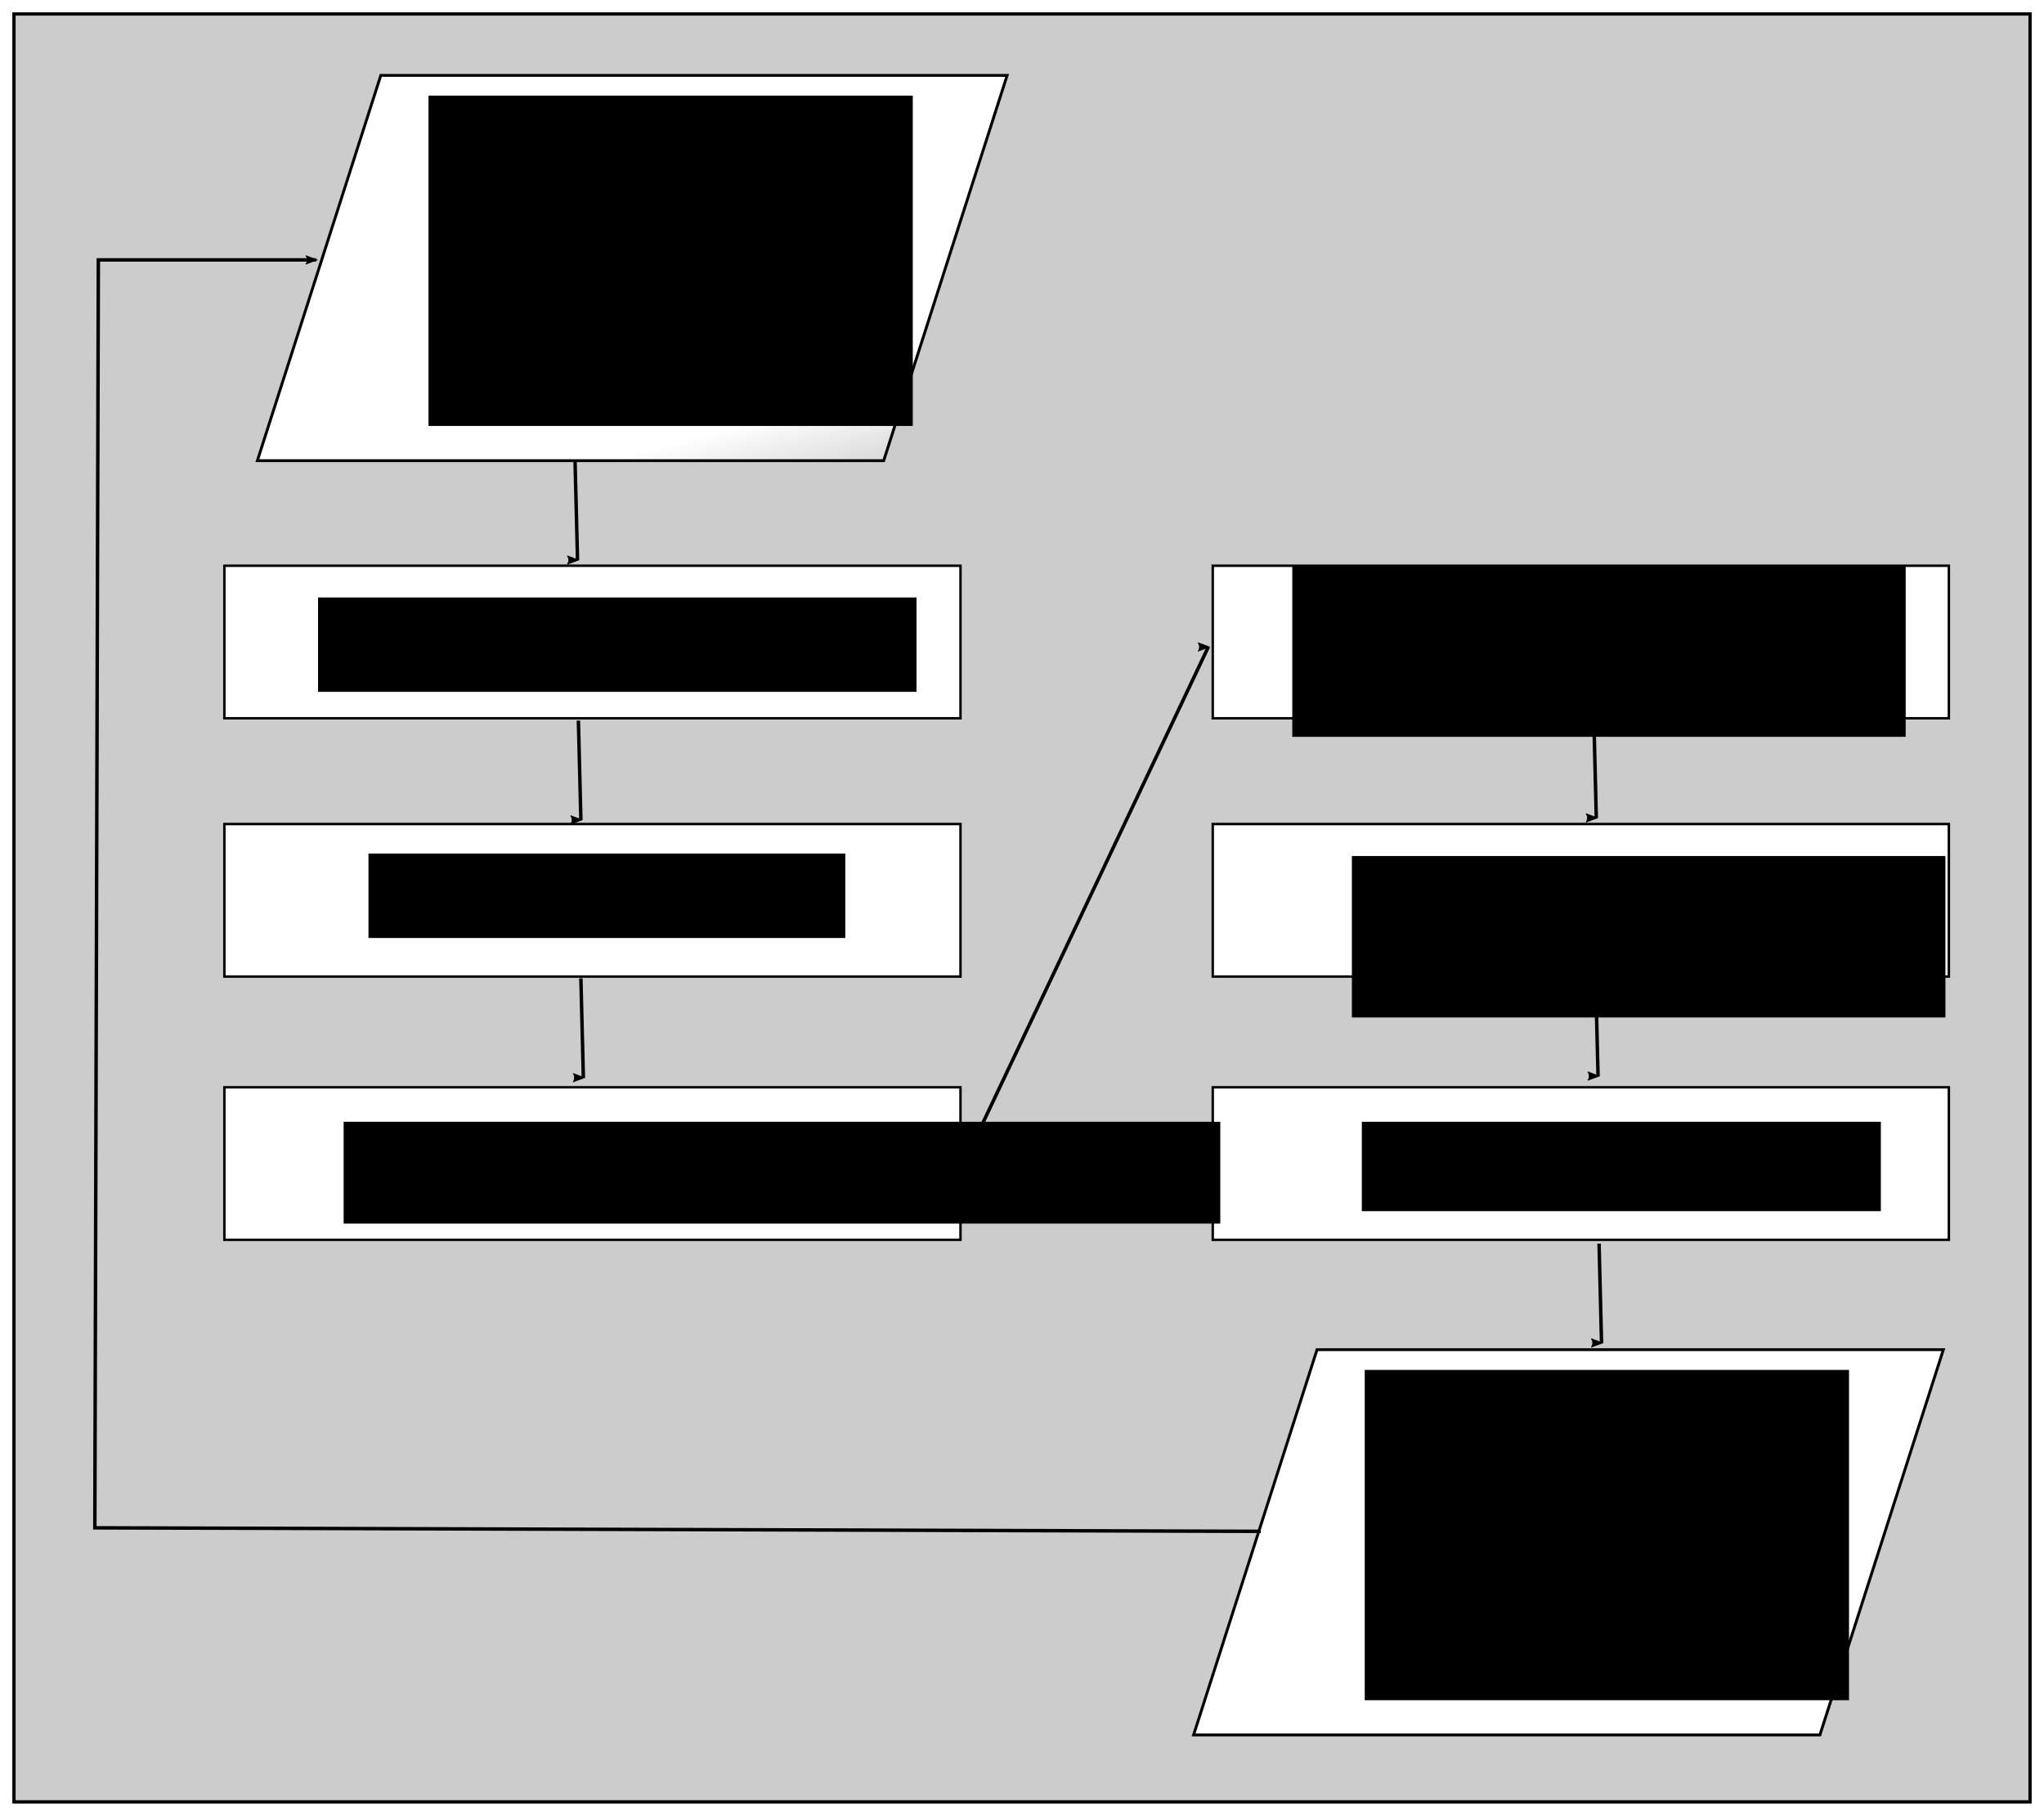 <?xml version="1.0" encoding="UTF-8" standalone="no"?>
<!-- Created with Inkscape (http://www.inkscape.org/) -->

<svg
   xmlns:dc="http://purl.org/dc/elements/1.1/"
   xmlns:cc="http://creativecommons.org/ns#"
   xmlns:rdf="http://www.w3.org/1999/02/22-rdf-syntax-ns#"
   xmlns:svg="http://www.w3.org/2000/svg"
   xmlns="http://www.w3.org/2000/svg"
   xmlns:xlink="http://www.w3.org/1999/xlink"
   xmlns:sodipodi="http://sodipodi.sourceforge.net/DTD/sodipodi-0.dtd"
   xmlns:inkscape="http://www.inkscape.org/namespaces/inkscape"
   width="16.592cm"
   height="14.739cm"
   viewBox="0 0 587.914 522.254"
   id="svg2"
   version="1.1"
   inkscape:version="0.91 r"
   sodipodi:docname="flowchart_fr.svg">
  <defs
     id="defs4">
    <marker
       inkscape:isstock="true"
       style="overflow:visible"
       id="marker7103"
       refX="0"
       refY="0"
       orient="auto"
       inkscape:stockid="Arrow2Lend">
      <path
         transform="matrix(-1.1,0,0,-1.1,-1.1,0)"
         d="M 8.719,4.034 -2.207,0.016 8.719,-4.002 c -1.745,2.372 -1.735,5.617 -6e-7,8.035 z"
         style="fill:#000000;fill-opacity:1;fill-rule:evenodd;stroke:#000000;stroke-width:0.625;stroke-linejoin:round;stroke-opacity:1"
         id="path7105"
         inkscape:connector-curvature="0" />
    </marker>
    <marker
       inkscape:isstock="true"
       style="overflow:visible"
       id="marker6928"
       refX="0"
       refY="0"
       orient="auto"
       inkscape:stockid="Arrow2Lend">
      <path
         transform="matrix(-1.1,0,0,-1.1,-1.1,0)"
         d="M 8.719,4.034 -2.207,0.016 8.719,-4.002 c -1.745,2.372 -1.735,5.617 -6e-7,8.035 z"
         style="fill:#000000;fill-opacity:1;fill-rule:evenodd;stroke:#000000;stroke-width:0.625;stroke-linejoin:round;stroke-opacity:1"
         id="path6930"
         inkscape:connector-curvature="0" />
    </marker>
    <marker
       inkscape:stockid="Arrow2Lend"
       orient="auto"
       refY="0"
       refX="0"
       id="Arrow2Lend"
       style="overflow:visible"
       inkscape:isstock="true">
      <path
         id="path4585"
         style="fill:#000000;fill-opacity:1;fill-rule:evenodd;stroke:#000000;stroke-width:0.625;stroke-linejoin:round;stroke-opacity:1"
         d="M 8.719,4.034 -2.207,0.016 8.719,-4.002 c -1.745,2.372 -1.735,5.617 -6e-7,8.035 z"
         transform="matrix(-1.1,0,0,-1.1,-1.1,0)"
         inkscape:connector-curvature="0" />
    </marker>
    <marker
       inkscape:stockid="Arrow1Lend"
       orient="auto"
       refY="0"
       refX="0"
       id="Arrow1Lend"
       style="overflow:visible"
       inkscape:isstock="true">
      <path
         id="path4567"
         d="M 0,0 5,-5 -12.5,0 5,5 0,0 Z"
         style="fill:#000000;fill-opacity:1;fill-rule:evenodd;stroke:#000000;stroke-width:1pt;stroke-opacity:1"
         transform="matrix(-0.8,0,0,-0.8,-10,0)"
         inkscape:connector-curvature="0" />
    </marker>
    <marker
       inkscape:stockid="Arrow2Lstart"
       orient="auto"
       refY="0"
       refX="0"
       id="Arrow2Lstart"
       style="overflow:visible"
       inkscape:isstock="true">
      <path
         id="path4582"
         style="fill:#000000;fill-opacity:1;fill-rule:evenodd;stroke:#000000;stroke-width:0.625;stroke-linejoin:round;stroke-opacity:1"
         d="M 8.719,4.034 -2.207,0.016 8.719,-4.002 c -1.745,2.372 -1.735,5.617 -6e-7,8.035 z"
         transform="matrix(1.1,0,0,1.1,1.1,0)"
         inkscape:connector-curvature="0" />
    </marker>
    <linearGradient
       inkscape:collect="always"
       id="linearGradient4536">
      <stop
         style="stop-color:#ffffff;stop-opacity:1;"
         offset="0"
         id="stop4538" />
      <stop
         style="stop-color:#ffffff;stop-opacity:0;"
         offset="1"
         id="stop4540" />
    </linearGradient>
    <linearGradient
       inkscape:collect="always"
       xlink:href="#linearGradient4536"
       id="linearGradient4542"
       x1="292.342"
       y1="260.499"
       x2="301.725"
       y2="291.251"
       gradientUnits="userSpaceOnUse" />
    <marker
       inkscape:stockid="Arrow2Lend"
       orient="auto"
       refY="0"
       refX="0"
       id="Arrow2Lend-1"
       style="overflow:visible"
       inkscape:isstock="true">
      <path
         inkscape:connector-curvature="0"
         id="path4585-0"
         style="fill:#000000;fill-opacity:1;fill-rule:evenodd;stroke:#000000;stroke-width:0.625;stroke-linejoin:round;stroke-opacity:1"
         d="M 8.719,4.034 -2.207,0.016 8.719,-4.002 c -1.745,2.372 -1.735,5.617 -6e-7,8.035 z"
         transform="matrix(-1.1,0,0,-1.1,-1.1,0)" />
    </marker>
    <marker
       inkscape:stockid="Arrow2Lend"
       orient="auto"
       refY="0"
       refX="0"
       id="Arrow2Lend-8"
       style="overflow:visible"
       inkscape:isstock="true">
      <path
         inkscape:connector-curvature="0"
         id="path4585-8"
         style="fill:#000000;fill-opacity:1;fill-rule:evenodd;stroke:#000000;stroke-width:0.625;stroke-linejoin:round;stroke-opacity:1"
         d="M 8.719,4.034 -2.207,0.016 8.719,-4.002 c -1.745,2.372 -1.735,5.617 -6e-7,8.035 z"
         transform="matrix(-1.1,0,0,-1.1,-1.1,0)" />
    </marker>
    <marker
       inkscape:stockid="Arrow2Lend"
       orient="auto"
       refY="0"
       refX="0"
       id="Arrow2Lend-1-9"
       style="overflow:visible"
       inkscape:isstock="true">
      <path
         inkscape:connector-curvature="0"
         id="path4585-0-6"
         style="fill:#000000;fill-opacity:1;fill-rule:evenodd;stroke:#000000;stroke-width:0.625;stroke-linejoin:round;stroke-opacity:1"
         d="M 8.719,4.034 -2.207,0.016 8.719,-4.002 c -1.745,2.372 -1.735,5.617 -6e-7,8.035 z"
         transform="matrix(-1.1,0,0,-1.1,-1.1,0)" />
    </marker>
    <marker
       inkscape:stockid="Arrow2Lend"
       orient="auto"
       refY="0"
       refX="0"
       id="Arrow2Lend-1-8"
       style="overflow:visible"
       inkscape:isstock="true">
      <path
         inkscape:connector-curvature="0"
         id="path4585-0-0"
         style="fill:#000000;fill-opacity:1;fill-rule:evenodd;stroke:#000000;stroke-width:0.625;stroke-linejoin:round;stroke-opacity:1"
         d="M 8.719,4.034 -2.207,0.016 8.719,-4.002 c -1.745,2.372 -1.735,5.617 -6e-7,8.035 z"
         transform="matrix(-1.1,0,0,-1.1,-1.1,0)" />
    </marker>
    <marker
       inkscape:stockid="Arrow2Lend"
       orient="auto"
       refY="0"
       refX="0"
       id="Arrow2Lend-1-4"
       style="overflow:visible"
       inkscape:isstock="true"
       inkscape:collect="always">
      <path
         inkscape:connector-curvature="0"
         id="path4585-0-3"
         style="fill:#000000;fill-opacity:1;fill-rule:evenodd;stroke:#000000;stroke-width:0.625;stroke-linejoin:round;stroke-opacity:1"
         d="M 8.719,4.034 -2.207,0.016 8.719,-4.002 c -1.745,2.372 -1.735,5.617 -6e-7,8.035 z"
         transform="matrix(-1.1,0,0,-1.1,-1.1,0)" />
    </marker>
  </defs>
  <sodipodi:namedview
     id="base"
     pagecolor="#ffffff"
     bordercolor="#666666"
     borderopacity="1.0"
     inkscape:pageopacity="0.0"
     inkscape:pageshadow="2"
     inkscape:zoom="0.98994949"
     inkscape:cx="163.52167"
     inkscape:cy="379.17382"
     inkscape:document-units="px"
     inkscape:current-layer="layer1"
     showgrid="false"
     units="cm"
     fit-margin-top="0.1"
     fit-margin-left="0.1"
     fit-margin-right="0.1"
     fit-margin-bottom="0.1"
     inkscape:window-width="1920"
     inkscape:window-height="1059"
     inkscape:window-x="1600"
     inkscape:window-y="0"
     inkscape:window-maximized="1" />
  <g
     inkscape:label="Layer 1"
     inkscape:groupmode="layer"
     id="layer1"
     transform="translate(-31.028,-127)">
    <rect
       style="fill:#cccccc;stroke:#000000;stroke-width:0.943;stroke-miterlimit:4;stroke-dasharray:none;stroke-opacity:1"
       id="rect7179"
       width="579.885"
       height="514.225"
       x="35.043"
       y="131.015" />
    <g
       id="g4462"
       transform="translate(-7.143,11.429)">
      <rect
         transform="matrix(1,0,-0.305,0.952,0,0)"
         y="144.168"
         x="191.674"
         height="116.404"
         width="180.148"
         id="rect3336"
         style="fill:url(#linearGradient4542);fill-opacity:1;fill-rule:evenodd;stroke:#000000;stroke-width:0.861px;stroke-linecap:butt;stroke-linejoin:miter;stroke-opacity:1" />
      <flowRoot
         transform="translate(15.714,-245)"
         style="font-style:normal;font-variant:normal;font-weight:normal;font-stretch:normal;font-size:40px;line-height:125%;font-family:'Liberation Serif';-inkscape-font-specification:'Liberation Serif';letter-spacing:0px;word-spacing:0px;fill:#000000;fill-opacity:1;stroke:none;stroke-width:1px;stroke-linecap:butt;stroke-linejoin:miter;stroke-opacity:1"
         id="flowRoot3338"
         xml:space="preserve"><flowRegion
           id="flowRegion3340"><rect
             style="font-style:normal;font-variant:normal;font-weight:normal;font-stretch:normal;font-family:'Liberation Serif';-inkscape-font-specification:'Liberation Serif'"
             y="388.076"
             x="145.714"
             height="95"
             width="139.286"
             id="rect3342" /></flowRegion><flowPara
           style="font-style:normal;font-variant:normal;font-weight:normal;font-stretch:normal;font-size:20px;font-family:'Liberation Serif';-inkscape-font-specification:'Liberation Serif'"
           id="flowPara3344">Liste d'arbres à t<flowSpan
   id="flowSpan3360"
   style="font-style:normal;font-variant:normal;font-weight:normal;font-stretch:normal;font-size:65%;font-family:'Liberation Serif';-inkscape-font-specification:'Liberation Serif';baseline-shift:sub">0</flowSpan></flowPara><flowPara
           id="flowPara3362"
           style="font-style:normal;font-variant:normal;font-weight:normal;font-stretch:normal;font-size:17.5px;font-family:'Liberation Serif';-inkscape-font-specification:'Liberation Serif'">  groupe d'espèces</flowPara><flowPara
           id="flowPara3368"
           style="font-style:normal;font-variant:normal;font-weight:normal;font-stretch:normal;font-size:17.5px;font-family:'Liberation Serif';-inkscape-font-specification:'Liberation Serif'">  d<flowSpan
   id="flowSpan3372"
   style="font-size:65%;baseline-shift:sub">130</flowSpan></flowPara><flowPara
           id="flowPara3370"
           style="font-style:normal;font-variant:normal;font-weight:normal;font-stretch:normal;font-size:17.5px;font-family:'Liberation Serif';-inkscape-font-specification:'Liberation Serif'">  hauteur</flowPara><flowPara
           id="flowPara3354" /></flowRoot>    </g>
    <rect
       style="fill:#ffffff;stroke:#000000;stroke-width:0.701;stroke-opacity:1"
       id="rect3376-9"
       width="211.727"
       height="43.87"
       x="95.565"
       y="289.713" />
    <rect
       style="fill:#ffffff;stroke:#000000;stroke-width:0.701;stroke-opacity:1"
       id="rect3376-9-8"
       width="211.727"
       height="43.87"
       x="95.565"
       y="363.999" />
    <rect
       style="fill:#ffffff;stroke:#000000;stroke-width:0.701;stroke-opacity:1"
       id="rect3376-9-5"
       width="211.727"
       height="43.87"
       x="95.565"
       y="439.713" />
    <rect
       style="fill:#ffffff;stroke:#000000;stroke-width:0.701;stroke-opacity:1"
       id="rect3376-9-4"
       width="211.727"
       height="43.87"
       x="379.851"
       y="289.713" />
    <rect
       style="fill:#ffffff;stroke:#000000;stroke-width:0.701;stroke-opacity:1"
       id="rect3376-9-2"
       width="211.727"
       height="43.87"
       x="379.851"
       y="363.999" />
    <rect
       style="fill:#ffffff;stroke:#000000;stroke-width:0.701;stroke-opacity:1"
       id="rect3376-9-6"
       width="211.727"
       height="43.87"
       x="379.851"
       y="439.713" />
    <g
       transform="translate(33.571,-35.643)"
       id="g4462-8">
      <g
         id="g4523"
         transform="translate(228.571,413.571)">
        <rect
           style="fill:#ffffff;fill-rule:evenodd;stroke:#000000;stroke-width:0.861px;stroke-linecap:butt;stroke-linejoin:miter;stroke-opacity:1"
           id="rect3336-0"
           width="180.148"
           height="116.404"
           x="191.674"
           y="144.168"
           transform="matrix(1,0,-0.305,0.952,0,0)" />
        <flowRoot
           xml:space="preserve"
           id="flowRoot3338-5"
           style="font-style:normal;font-variant:normal;font-weight:normal;font-stretch:normal;font-size:40px;line-height:125%;font-family:'Liberation Serif';-inkscape-font-specification:'Liberation Serif';letter-spacing:0px;word-spacing:0px;fill:#000000;fill-opacity:1;stroke:none;stroke-width:1px;stroke-linecap:butt;stroke-linejoin:miter;stroke-opacity:1"
           transform="translate(15.714,-245)"><flowRegion
             id="flowRegion3340-51"><rect
               id="rect3342-1"
               width="139.286"
               height="95"
               x="145.714"
               y="388.076"
               style="font-style:normal;font-variant:normal;font-weight:normal;font-stretch:normal;font-family:'Liberation Serif';-inkscape-font-specification:'Liberation Serif'" /></flowRegion><flowPara
             id="flowPara3344-1"
             style="font-style:normal;font-variant:normal;font-weight:normal;font-stretch:normal;font-size:20px;font-family:'Liberation Serif';-inkscape-font-specification:'Liberation Serif'">Liste d'arbres à t<flowSpan
   style="font-size:65%;baseline-shift:sub"
   id="flowSpan7004">1</flowSpan></flowPara><flowPara
             style="font-style:normal;font-variant:normal;font-weight:normal;font-stretch:normal;font-size:17.5px;font-family:'Liberation Serif';-inkscape-font-specification:'Liberation Serif'"
             id="flowPara3362-8">  groupe d'espèces</flowPara><flowPara
             style="font-style:normal;font-variant:normal;font-weight:normal;font-stretch:normal;font-size:17.5px;font-family:'Liberation Serif';-inkscape-font-specification:'Liberation Serif'"
             id="flowPara3368-3">  d<flowSpan
   style="font-size:65%;baseline-shift:sub"
   id="flowSpan3372-5">130</flowSpan></flowPara><flowPara
             style="font-style:normal;font-variant:normal;font-weight:normal;font-stretch:normal;font-size:17.5px;font-family:'Liberation Serif';-inkscape-font-specification:'Liberation Serif'"
             id="flowPara3370-7">  hauteur</flowPara><flowPara
             id="flowPara3354-0" /></flowRoot>      </g>
    </g>
    <path
       style="fill:none;fill-rule:evenodd;stroke:#000000;stroke-width:1;stroke-linecap:butt;stroke-linejoin:miter;stroke-miterlimit:20;stroke-dasharray:none;stroke-opacity:1;marker-end:url(#Arrow2Lend)"
       d="m 196.429,259.505 c 0.714,28.571 0.714,28.571 0.714,28.571"
       id="path4558"
       inkscape:connector-curvature="0" />
    <path
       style="fill:none;fill-rule:evenodd;stroke:#000000;stroke-width:1;stroke-linecap:butt;stroke-linejoin:miter;stroke-miterlimit:20;stroke-dasharray:none;stroke-opacity:1;marker-end:url(#Arrow2Lend-1)"
       d="m 197.392,334.247 c 0.714,28.571 0.714,28.571 0.714,28.571"
       id="path4558-3"
       inkscape:connector-curvature="0" />
    <path
       style="fill:none;fill-rule:evenodd;stroke:#000000;stroke-width:1;stroke-linecap:butt;stroke-linejoin:miter;stroke-miterlimit:20;stroke-dasharray:none;stroke-opacity:1;marker-end:url(#Arrow2Lend-8)"
       d="M 198.107,408.39 C 198.821,436.962 198.821,436.962 198.821,436.962"
       id="path4558-4"
       inkscape:connector-curvature="0" />
    <path
       style="fill:none;fill-rule:evenodd;stroke:#000000;stroke-width:1;stroke-linecap:butt;stroke-linejoin:miter;stroke-miterlimit:20;stroke-dasharray:none;stroke-opacity:1;marker-end:url(#Arrow2Lend-1-9)"
       d="m 489.459,333.676 c 0.714,28.571 0.714,28.571 0.714,28.571"
       id="path4558-3-0"
       inkscape:connector-curvature="0" />
    <path
       style="fill:none;fill-rule:evenodd;stroke:#000000;stroke-width:1;stroke-linecap:butt;stroke-linejoin:miter;stroke-miterlimit:20;stroke-dasharray:none;stroke-opacity:1;marker-end:url(#Arrow2Lend-1-8)"
       d="m 489.964,407.922 c 0.714,28.571 0.714,28.571 0.714,28.571"
       id="path4558-3-03"
       inkscape:connector-curvature="0" />
    <path
       style="fill:none;fill-rule:evenodd;stroke:#000000;stroke-width:1;stroke-linecap:butt;stroke-linejoin:miter;stroke-miterlimit:20;stroke-dasharray:none;stroke-opacity:1;marker-end:url(#Arrow2Lend-1-4)"
       d="m 490.964,484.676 c 0.714,28.571 0.714,28.571 0.714,28.571"
       id="path4558-3-2"
       inkscape:connector-curvature="0" />
    <path
       style="fill:none;fill-rule:evenodd;stroke:#000000;stroke-width:1;stroke-linecap:butt;stroke-linejoin:miter;stroke-miterlimit:4;stroke-dasharray:none;stroke-opacity:1;marker-end:url(#marker6928)"
       d="M 307.857,462.362 C 378.571,313.076 378.571,313.076 378.571,313.076"
       id="path6920"
       inkscape:connector-curvature="0" />
    <path
       style="fill:none;fill-rule:evenodd;stroke:#000000;stroke-width:1px;stroke-linecap:butt;stroke-linejoin:miter;stroke-opacity:1;marker-end:url(#marker7103)"
       d="M 393.675,567.429 C 58.305,566.419 58.305,566.419 58.305,566.419 c 1.01,-364.665 1.01,-364.665 1.01,-364.665 62.629,0 62.629,0 62.629,0"
       id="path7095"
       inkscape:connector-curvature="0" />
    <g
       id="g4401"
       transform="translate(-2.143,-0.714)">
      <flowRoot
         transform="translate(-21.064,-88.527)"
         style="font-style:normal;font-variant:normal;font-weight:normal;font-stretch:normal;font-size:40px;line-height:125%;font-family:'Liberation Serif';-inkscape-font-specification:'Liberation Serif';letter-spacing:0px;word-spacing:0px;fill:#000000;fill-opacity:1;stroke:none;stroke-width:1px;stroke-linecap:butt;stroke-linejoin:miter;stroke-opacity:1"
         id="flowRoot3338-3"
         xml:space="preserve"><flowRegion
           id="flowRegion3340-5"><rect
             style="font-style:normal;font-variant:normal;font-weight:normal;font-stretch:normal;font-family:'Liberation Serif';-inkscape-font-specification:'Liberation Serif'"
             y="388.076"
             x="145.714"
             height="27.143"
             width="172.143"
             id="rect3342-3" /></flowRegion><flowPara
           id="flowPara3370-8"
           style="font-style:normal;font-variant:normal;font-weight:normal;font-stretch:normal;font-size:17.5px;font-family:'Liberation Serif';-inkscape-font-specification:'Liberation Serif'">Module de température</flowPara><flowPara
           id="flowPara3354-5" /></flowRoot>    </g>
    <flowRoot
       xml:space="preserve"
       id="flowRoot3338-3-29"
       style="font-style:normal;font-variant:normal;font-weight:normal;font-stretch:normal;font-size:40px;line-height:125%;font-family:'Liberation Serif';-inkscape-font-specification:'Liberation Serif';letter-spacing:0px;word-spacing:0px;fill:#000000;fill-opacity:1;stroke:none;stroke-width:1px;stroke-linecap:butt;stroke-linejoin:miter;stroke-opacity:1"
       transform="translate(-8.7,-15.588)"><flowRegion
         id="flowRegion3340-5-4"><rect
           id="rect3342-3-1"
           width="137.143"
           height="24.286"
           x="145.714"
           y="388.076"
           style="font-style:normal;font-variant:normal;font-weight:normal;font-stretch:normal;font-family:'Liberation Serif';-inkscape-font-specification:'Liberation Serif'" /></flowRegion><flowPara
         style="font-style:normal;font-variant:normal;font-weight:normal;font-stretch:normal;font-size:17.5px;font-family:'Liberation Serif';-inkscape-font-specification:'Liberation Serif'"
         id="flowPara3370-8-5">Module de récolte</flowPara><flowPara
         id="flowPara3354-5-4" /></flowRoot>    <flowRoot
       xml:space="preserve"
       id="flowRoot3338-3-0"
       style="font-style:normal;font-variant:normal;font-weight:normal;font-stretch:normal;font-size:40px;line-height:125%;font-family:'Liberation Serif';-inkscape-font-specification:'Liberation Serif';letter-spacing:0px;word-spacing:0px;fill:#000000;fill-opacity:1;stroke:none;stroke-width:1px;stroke-linecap:butt;stroke-linejoin:miter;stroke-opacity:1"
       transform="translate(-15.843,61.555)"><flowRegion
         id="flowRegion3340-5-7"><rect
           id="rect3342-3-21"
           width="252.143"
           height="29.286"
           x="145.714"
           y="388.076"
           style="font-style:normal;font-variant:normal;font-weight:normal;font-stretch:normal;font-family:'Liberation Serif';-inkscape-font-specification:'Liberation Serif'" /></flowRegion><flowPara
         id="flowPara3354-5-5"
         style="font-style:normal;font-variant:normal;font-weight:normal;font-stretch:normal;font-size:17.5px;font-family:'Liberation Serif';-inkscape-font-specification:'Liberation Serif'">Module de mortalité</flowPara></flowRoot>    <flowRoot
       xml:space="preserve"
       id="flowRoot3338-3-6"
       style="font-style:normal;font-variant:normal;font-weight:normal;font-stretch:normal;font-size:40px;line-height:125%;font-family:'Liberation Serif';-inkscape-font-specification:'Liberation Serif';text-align:center;letter-spacing:0px;word-spacing:0px;text-anchor:middle;fill:#000000;fill-opacity:1;stroke:none;stroke-width:1px;stroke-linecap:butt;stroke-linejoin:miter;stroke-opacity:1"
       transform="translate(257.014,-98.445)"><flowRegion
         id="flowRegion3340-5-0"><rect
           id="rect3342-3-3"
           width="176.429"
           height="49.286"
           x="145.714"
           y="388.076"
           style="font-style:normal;font-variant:normal;font-weight:normal;font-stretch:normal;font-family:'Liberation Serif';-inkscape-font-specification:'Liberation Serif';text-align:center;text-anchor:middle" /></flowRegion><flowPara
         style="font-style:normal;font-variant:normal;font-weight:normal;font-stretch:normal;font-size:17.5px;font-family:'Liberation Serif';-inkscape-font-specification:'Liberation Serif';text-align:center;text-anchor:middle"
         id="flowPara3370-8-58">Module d'accroissement en diamètre</flowPara><flowPara
         id="flowPara3354-5-9" /></flowRoot>    <flowRoot
       xml:space="preserve"
       id="flowRoot3338-3-9"
       style="font-style:normal;font-variant:normal;font-weight:normal;font-stretch:normal;font-size:40px;line-height:125%;font-family:'Liberation Serif';-inkscape-font-specification:'Liberation Serif';letter-spacing:0px;word-spacing:0px;fill:#000000;fill-opacity:1;stroke:none;stroke-width:1px;stroke-linecap:butt;stroke-linejoin:miter;stroke-opacity:1"
       transform="translate(274.157,-14.873)"><flowRegion
         id="flowRegion3340-5-6"><rect
           id="rect3342-3-6"
           width="170.714"
           height="46.429"
           x="145.714"
           y="388.076"
           style="font-style:normal;font-variant:normal;font-weight:normal;font-stretch:normal;font-family:'Liberation Serif';-inkscape-font-specification:'Liberation Serif'" /></flowRegion><flowPara
         style="font-style:normal;font-variant:normal;font-weight:normal;font-stretch:normal;font-size:17.5px;font-family:'Liberation Serif';-inkscape-font-specification:'Liberation Serif'"
         id="flowPara3370-8-9">Module de hauteur</flowPara><flowPara
         id="flowPara3354-5-3" /></flowRoot>    <flowRoot
       xml:space="preserve"
       id="flowRoot3338-3-2"
       style="font-style:normal;font-variant:normal;font-weight:normal;font-stretch:normal;font-size:40px;line-height:125%;font-family:'Liberation Serif';-inkscape-font-specification:'Liberation Serif';letter-spacing:0px;word-spacing:0px;fill:#000000;fill-opacity:1;stroke:none;stroke-width:1px;stroke-linecap:butt;stroke-linejoin:miter;stroke-opacity:1"
       transform="translate(277.014,61.555)"><flowRegion
         id="flowRegion3340-5-9"><rect
           id="rect3342-3-2"
           width="149.286"
           height="25.714"
           x="145.714"
           y="388.076"
           style="font-style:normal;font-variant:normal;font-weight:normal;font-stretch:normal;font-family:'Liberation Serif';-inkscape-font-specification:'Liberation Serif'" /></flowRegion><flowPara
         style="font-style:normal;font-variant:normal;font-weight:normal;font-stretch:normal;font-size:17.5px;font-family:'Liberation Serif';-inkscape-font-specification:'Liberation Serif'"
         id="flowPara3370-8-1">Module de volume</flowPara><flowPara
         id="flowPara3354-5-2" /></flowRoot>  </g>
</svg>
